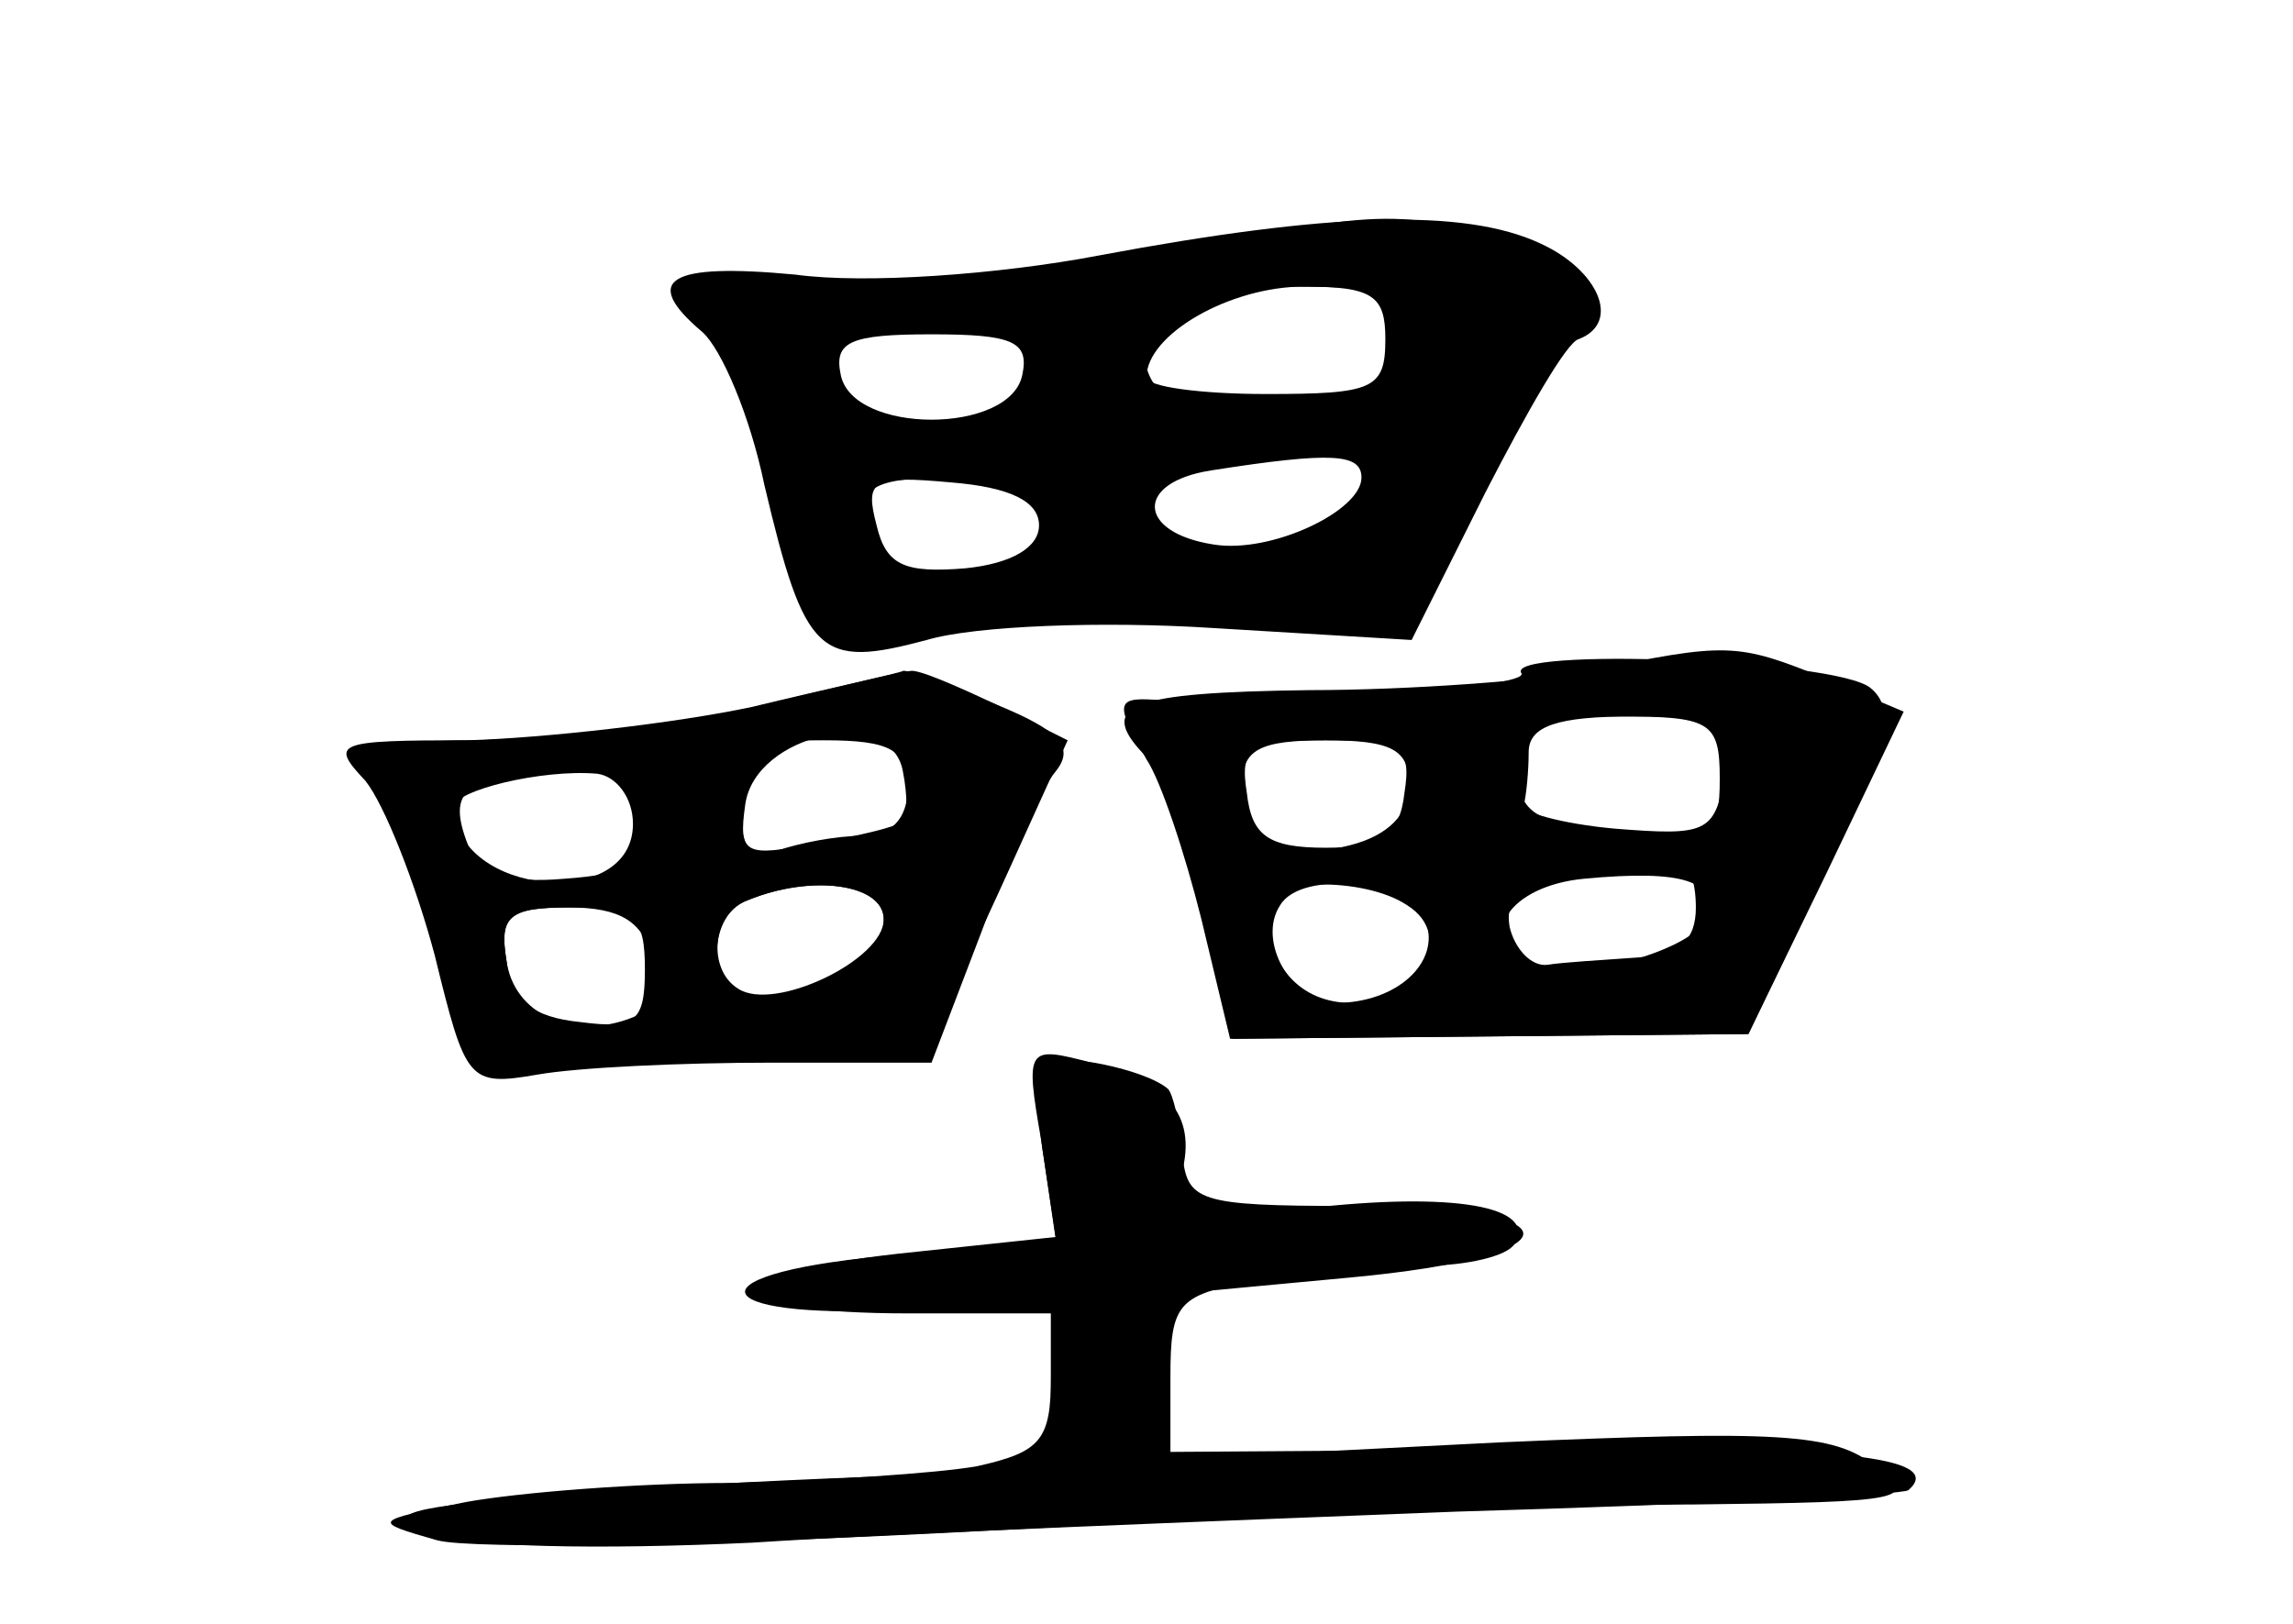 <?xml version="1.0" standalone="no"?>
<!DOCTYPE svg PUBLIC "-//W3C//DTD SVG 20010904//EN"
 "http://www.w3.org/TR/2001/REC-SVG-20010904/DTD/svg10.dtd">
<svg version="1.0" xmlns="http://www.w3.org/2000/svg"
 width="96pt" height="68pt" viewBox="0 0 96 68"
 preserveAspectRatio="xMidYMid meet">
<g transform="translate(0,68) scale(0.1,-0.1)" fill="#000000" stroke="none">
<g id="part-0" class="char-part">
  <path d="M460 573 c-42 -8 -98 -12 -127 -8 -53 5 -65 -2 -39 -24 8 -7 20 -35
26 -64 17 -72 23 -77 68 -65 20 6 74 8 120 5 l83 -5 31 62 c17 33 34 63 39 64
18 7 8 29 -16 40 -32 15 -89 13 -185 -5z m120 -35 c0 -21 -5 -23 -50 -23 -27
0 -50 3 -50 7 0 18 35 38 66 38 29 0 34 -4 34 -22z m-152 -15 c-5 -25 -71 -25
-76 0 -3 14 4 17 38 17 34 0 41 -3 38 -17z m142 -43 c0 -14 -38 -32 -62 -28
-32 5 -33 26 -1 31 51 8 63 7 63 -3z m-135 -20 c0 -9 -11 -16 -31 -18 -25 -2
-33 1 -37 18 -5 19 -2 21 31 18 25 -2 37 -8 37 -18z"/>
  <path d="M637 398 c3 -6 -94 -13 -154 -11 -16 1 -16 -2 -3 -25 6 -9 16 -39 23
-67 l12 -50 108 1 109 1 32 67 c27 54 30 69 19 78 -15 12 -154 17 -146 6z m83
-44 c0 -23 -3 -25 -42 -22 -35 3 -42 7 -43 26 -1 20 3 22 42 22 39 0 43 -2 43
-26z m-132 -6 c-2 -18 -10 -23 -33 -23 -24 0 -31 5 -33 23 -3 19 1 22 33 22
32 0 36 -3 33 -22z m126 -53 c-6 -14 -61 -28 -75 -19 -21 12 -7 33 24 36 42 4
57 -1 51 -17z m-125 6 c21 -13 5 -41 -23 -41 -22 0 -36 16 -36 41 0 11 41 12
59 0z"/>
  <path d="M320 385 c-30 -8 -84 -14 -120 -15 -39 0 -60 -4 -52 -9 7 -4 21 -34
32 -67 20 -65 12 -62 130 -54 25 1 51 1 58 -1 15 -4 21 3 55 78 l24 53 -30 15
c-17 8 -33 15 -36 14 -3 0 -31 -7 -61 -14z m58 -49 c-2 -2 -18 -6 -36 -9 -30
-6 -33 -5 -30 16 4 30 61 42 66 14 2 -10 2 -20 0 -21z m-108 1 c0 -19 -6 -23
-34 -25 -23 -2 -36 2 -40 14 -9 23 -2 29 38 31 32 3 36 0 36 -20z m100 -42 c0
-16 -30 -35 -54 -35 -19 0 -22 36 -3 43 26 11 57 7 57 -8z m-97 -16 c3 -12 0
-22 -8 -25 -25 -10 -50 1 -53 24 -3 18 1 22 26 22 22 0 31 -6 35 -21z"/>
  <path d="M438 234 c-4 -3 -4 -21 -1 -39 l5 -33 -66 -7 c-80 -9 -77 -25 5 -25
l59 0 0 -33 0 -33 -62 -2 c-35 -1 -99 -4 -143 -8 -66 -5 -76 -8 -55 -16 14 -6
71 -7 135 -4 61 4 193 9 295 13 102 3 187 7 189 9 16 14 -30 19 -160 17 l-149
-1 0 33 0 33 75 7 c97 9 97 30 0 30 -64 0 -68 2 -70 22 -1 13 -4 25 -6 27 -9
8 -46 16 -51 10z"/>
</g>
<g id="part-1" class="char-part">
  <path d="M495 574 c-33 -7 -95 -13 -137 -14 -76 0 -77 0 -61 -20 9 -10 23 -43
30 -72 8 -28 15 -53 16 -53 1 -1 43 2 92 6 50 4 104 6 122 3 30 -6 33 -3 58
48 15 29 34 61 43 70 14 16 12 19 -21 33 -43 18 -62 18 -142 -1z m95 -39 c0
-24 -3 -25 -54 -25 -49 0 -54 2 -58 25 -5 24 -4 25 53 25 56 0 59 -1 59 -25z
m-155 -10 c0 -16 -8 -21 -39 -23 -35 -3 -55 8 -56 30 0 8 37 16 70 14 18 -1
25 -7 25 -21z m135 -55 c-8 -15 -21 -20 -55 -20 -31 0 -45 4 -45 13 0 22 11
27 62 27 46 0 48 -1 38 -20z m-130 -10 c0 -17 -7 -20 -40 -20 -33 0 -40 3 -40
20 0 17 7 20 40 20 33 0 40 -3 40 -20z"/>
</g>
<g id="part-2" class="char-part">
  <path d="M315 384 c-33 -7 -87 -13 -119 -14 -56 0 -58 -1 -43 -17 8 -10 21
-43 29 -73 13 -53 14 -55 43 -50 17 3 60 5 98 5 l67 0 21 55 c11 30 25 60 31
67 8 10 2 17 -25 28 -20 8 -38 15 -39 14 -2 -1 -30 -7 -63 -15z m65 -34 c0
-13 -7 -20 -19 -20 -11 0 -26 -3 -35 -6 -12 -5 -16 0 -16 20 0 23 4 26 35 26
28 0 35 -4 35 -20z m-115 -15 c0 -37 -74 -30 -75 7 0 7 37 16 60 14 8 -1 15
-10 15 -21z m105 -40 c0 -17 -46 -39 -61 -29 -13 8 -11 32 4 37 27 11 57 7 57
-8z m-100 -21 c0 -22 -4 -25 -27 -22 -20 2 -29 9 -31 26 -3 19 1 22 27 22 27
0 31 -4 31 -26z"/>
</g>
<g id="part-3" class="char-part">
  <path d="M665 399 c-22 -4 -75 -8 -117 -8 -75 -1 -89 -6 -69 -27 5 -5 16 -34
23 -64 l14 -55 108 1 108 1 33 68 32 67 -33 14 c-37 15 -41 15 -99 3z m57 -44
c-4 -24 -8 -25 -46 -22 -22 2 -40 7 -38 10 1 4 2 14 2 22 0 11 12 15 44 15 41
0 43 -1 38 -25z m-132 -4 c0 -12 -9 -21 -25 -25 -32 -8 -45 -1 -45 25 0 15 7
19 35 19 28 0 35 -4 35 -19z m120 -51 c0 -14 -7 -20 -25 -21 -14 -1 -31 -2
-37 -3 -7 -1 -14 7 -16 16 -2 12 5 18 30 21 18 2 36 5 41 5 4 1 7 -7 7 -18z
m-113 -6 c6 -17 -12 -34 -38 -34 -18 0 -33 26 -23 41 9 15 54 10 61 -7z"/>
</g>
<g id="part-4" class="char-part">
  <path d="M436 202 l6 -41 -72 -7 c-86 -8 -73 -28 16 -22 l54 3 0 -31 c0 -27
-4 -32 -31 -38 -17 -3 -64 -6 -103 -7 -39 0 -89 -4 -111 -8 -39 -8 -40 -8 -12
-16 15 -4 119 -2 230 4 111 6 245 11 297 11 88 1 94 2 75 16 -17 14 -41 15
-157 10 l-138 -7 0 34 c0 32 3 35 38 41 20 3 51 6 69 6 17 0 34 4 37 9 10 16
-26 22 -87 15 -55 -6 -59 -6 -53 12 8 26 -4 41 -37 49 -27 7 -28 7 -21 -33z"/>
</g>
</g>
</svg>